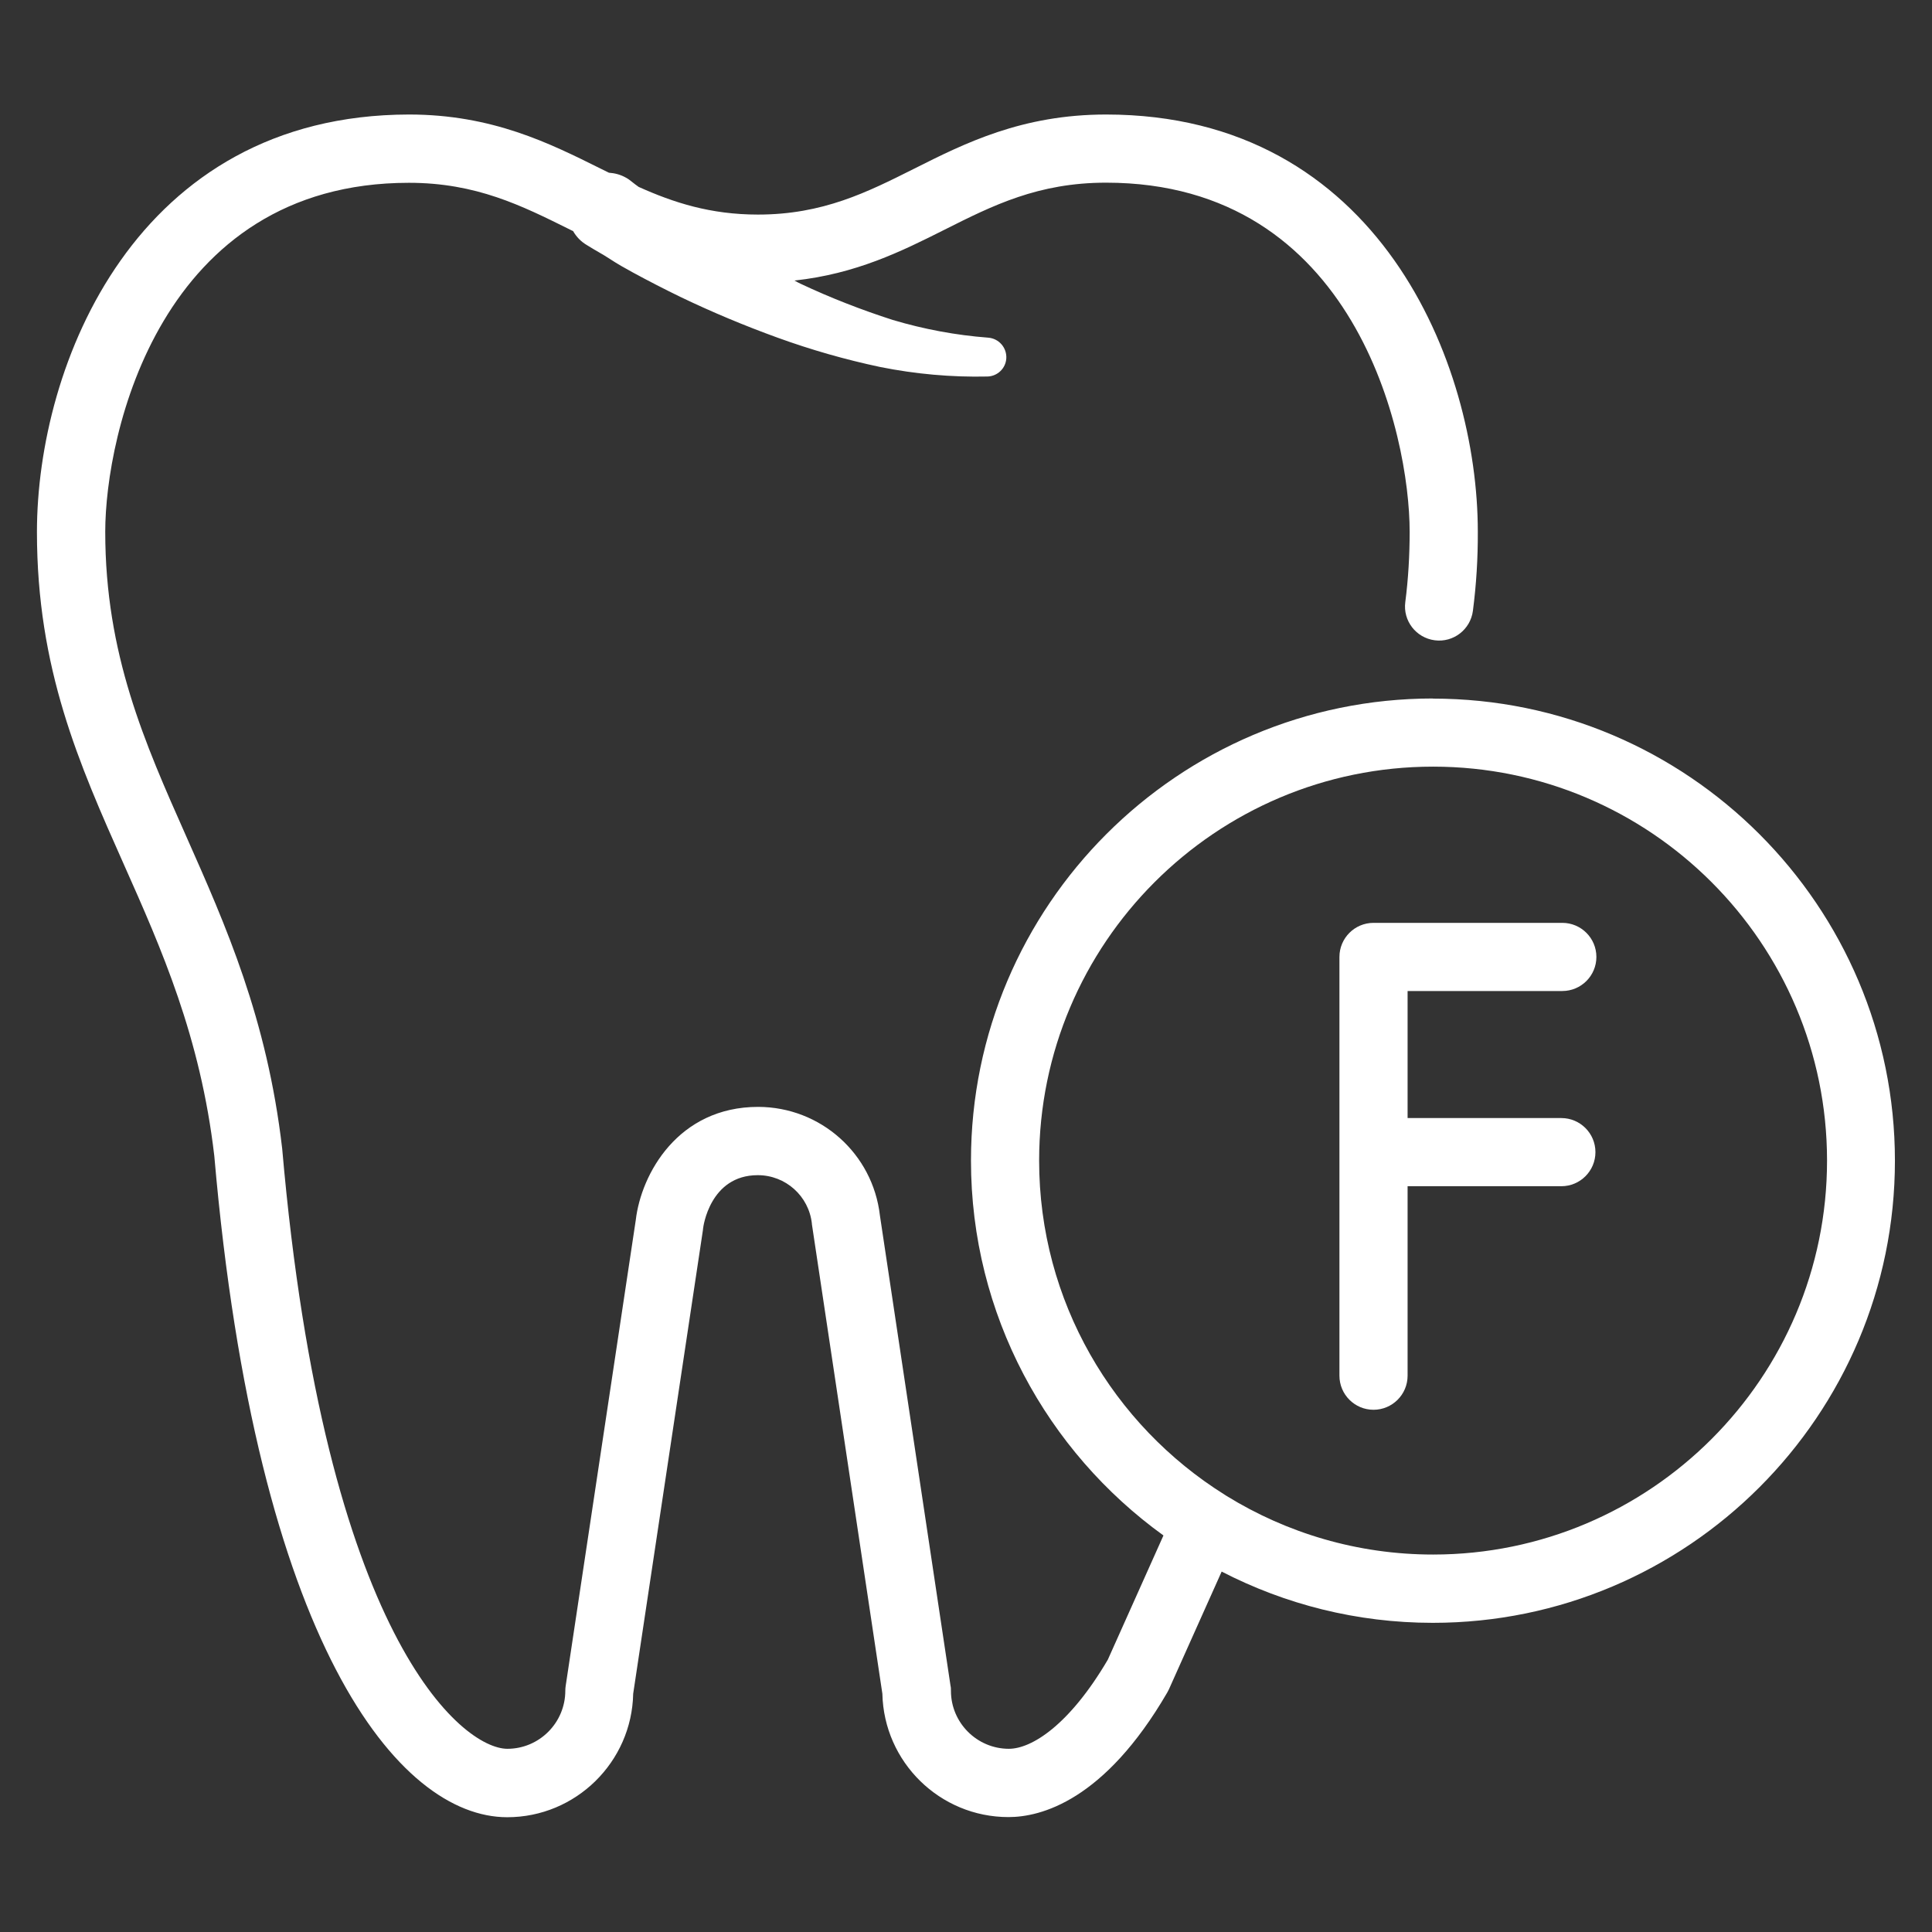 <?xml version="1.0" encoding="UTF-8"?><svg id="Warstwa_2" xmlns="http://www.w3.org/2000/svg" viewBox="0 0 141.73 141.73"><rect x="0" y="0" width="141.73" height="141.73" fill="#333333" stroke="none"/><defs><style>.cls-1{fill:#fff;}.cls-2{fill:none;}</style></defs><g id="Warstwa_1-2"><rect class="cls-2" width="141.73" height="141.73"/><g id="Warstwa_2-2"><g><path class="cls-1" d="M114.61,72.7c1.38,0,2.5-1.12,2.5-2.5s-1.12-2.5-2.5-2.5h-13.85c-1.38,0-2.5,1.12-2.5,2.5v30.72c0,1.38,1.12,2.5,2.5,2.5s2.5-1.12,2.5-2.5v-13.9h11.28c1.38,0,2.5-1.12,2.5-2.5s-1.12-2.5-2.5-2.5h-11.28v-9.32h11.35Z"/><path class="cls-1" d="M105.13,51.24c-18.69,0-33.9,15.21-33.9,33.9,0,11.31,5.58,21.34,14.12,27.5l-4.08,9.11c-2.83,4.82-5.6,6.54-7.26,6.54-2.34,0-4.25-1.91-4.25-4.25,0-.12,0-.25-.03-.37l-5.18-34.5c-.52-4.54-4.35-7.96-8.93-7.97-5.89,0-8.59,4.94-8.98,8.3l-5.14,34.16c-.02,.12-.03,.25-.03,.37,0,2.35-1.91,4.26-4.25,4.26-3.29,0-13.39-8.08-16.52-44.03-1.11-9.56-4.13-16.35-7.04-22.91-3.05-6.87-5.94-13.36-5.94-22.34,0-7.12,4-25.6,22.28-25.6,4.93,0,8.27,1.67,11.81,3.43,.08,.04,.15,.08,.23,.11,.24,.42,.58,.78,1.03,1.04,.65,.41,1.1,.63,1.66,1s1.13,.69,1.7,1c1.14,.62,2.29,1.21,3.46,1.78,2.33,1.12,4.72,2.12,7.15,3,2.45,.89,4.97,1.61,7.52,2.15,2.59,.52,5.24,.76,7.88,.7,.73-.02,1.33-.59,1.38-1.32,.05-.79-.54-1.47-1.33-1.53-2.37-.18-4.72-.62-7-1.3-2.3-.74-4.56-1.62-6.75-2.65-.16-.07-.31-.16-.46-.24,4.51-.49,7.83-2.13,11.03-3.74,3.52-1.77,6.85-3.44,11.83-3.44,18.27,0,22.27,18.48,22.27,25.61,0,1.72-.1,3.46-.32,5.16-.18,1.37,.79,2.62,2.16,2.8,1.37,.18,2.62-.79,2.8-2.16,.25-1.92,.37-3.88,.36-5.81,0-12.3-7.26-30.6-27.27-30.6-6.17,0-10.37,2.11-14.07,3.97-3.45,1.73-6.7,3.37-11.47,3.37-3.49,0-6.19-.88-8.75-2.03-.17-.12-.34-.25-.49-.37h0s-.22-.17-.22-.17c-.07-.05-.14-.09-.21-.13-.4-.23-.83-.34-1.26-.37-.21-.1-.42-.21-.63-.31-3.72-1.85-7.93-3.96-14.04-3.96C9.97,8.43,2.71,26.73,2.71,39.03c0,10.04,3.09,17,6.37,24.37,2.77,6.22,5.62,12.65,6.64,21.39,3.11,35.81,13.52,48.52,21.49,48.52,5.03,0,9.14-4.05,9.24-9.06l5.12-34.04s0-.07,.01-.1c0-.04,.47-3.9,4.01-3.9,2.04,0,3.75,1.53,3.97,3.56,0,.03,0,.07,.01,.1l5.16,34.38c.11,5.01,4.21,9.05,9.25,9.05,2.37,0,7.03-1.19,11.65-9.14,.04-.08,.08-.15,.12-.23l3.87-8.64c4.65,2.4,9.91,3.76,15.49,3.76,18.69,0,33.9-15.21,33.9-33.9s-15.21-33.9-33.9-33.9Zm0,62.8c-5.55,0-10.74-1.58-15.15-4.3-.04-.03-.09-.06-.14-.09-8.17-5.11-13.61-14.18-13.61-24.51,0-15.94,12.96-28.9,28.9-28.9s28.9,12.96,28.9,28.9-12.96,28.9-28.9,28.9Z"/></g></g></g></svg>
